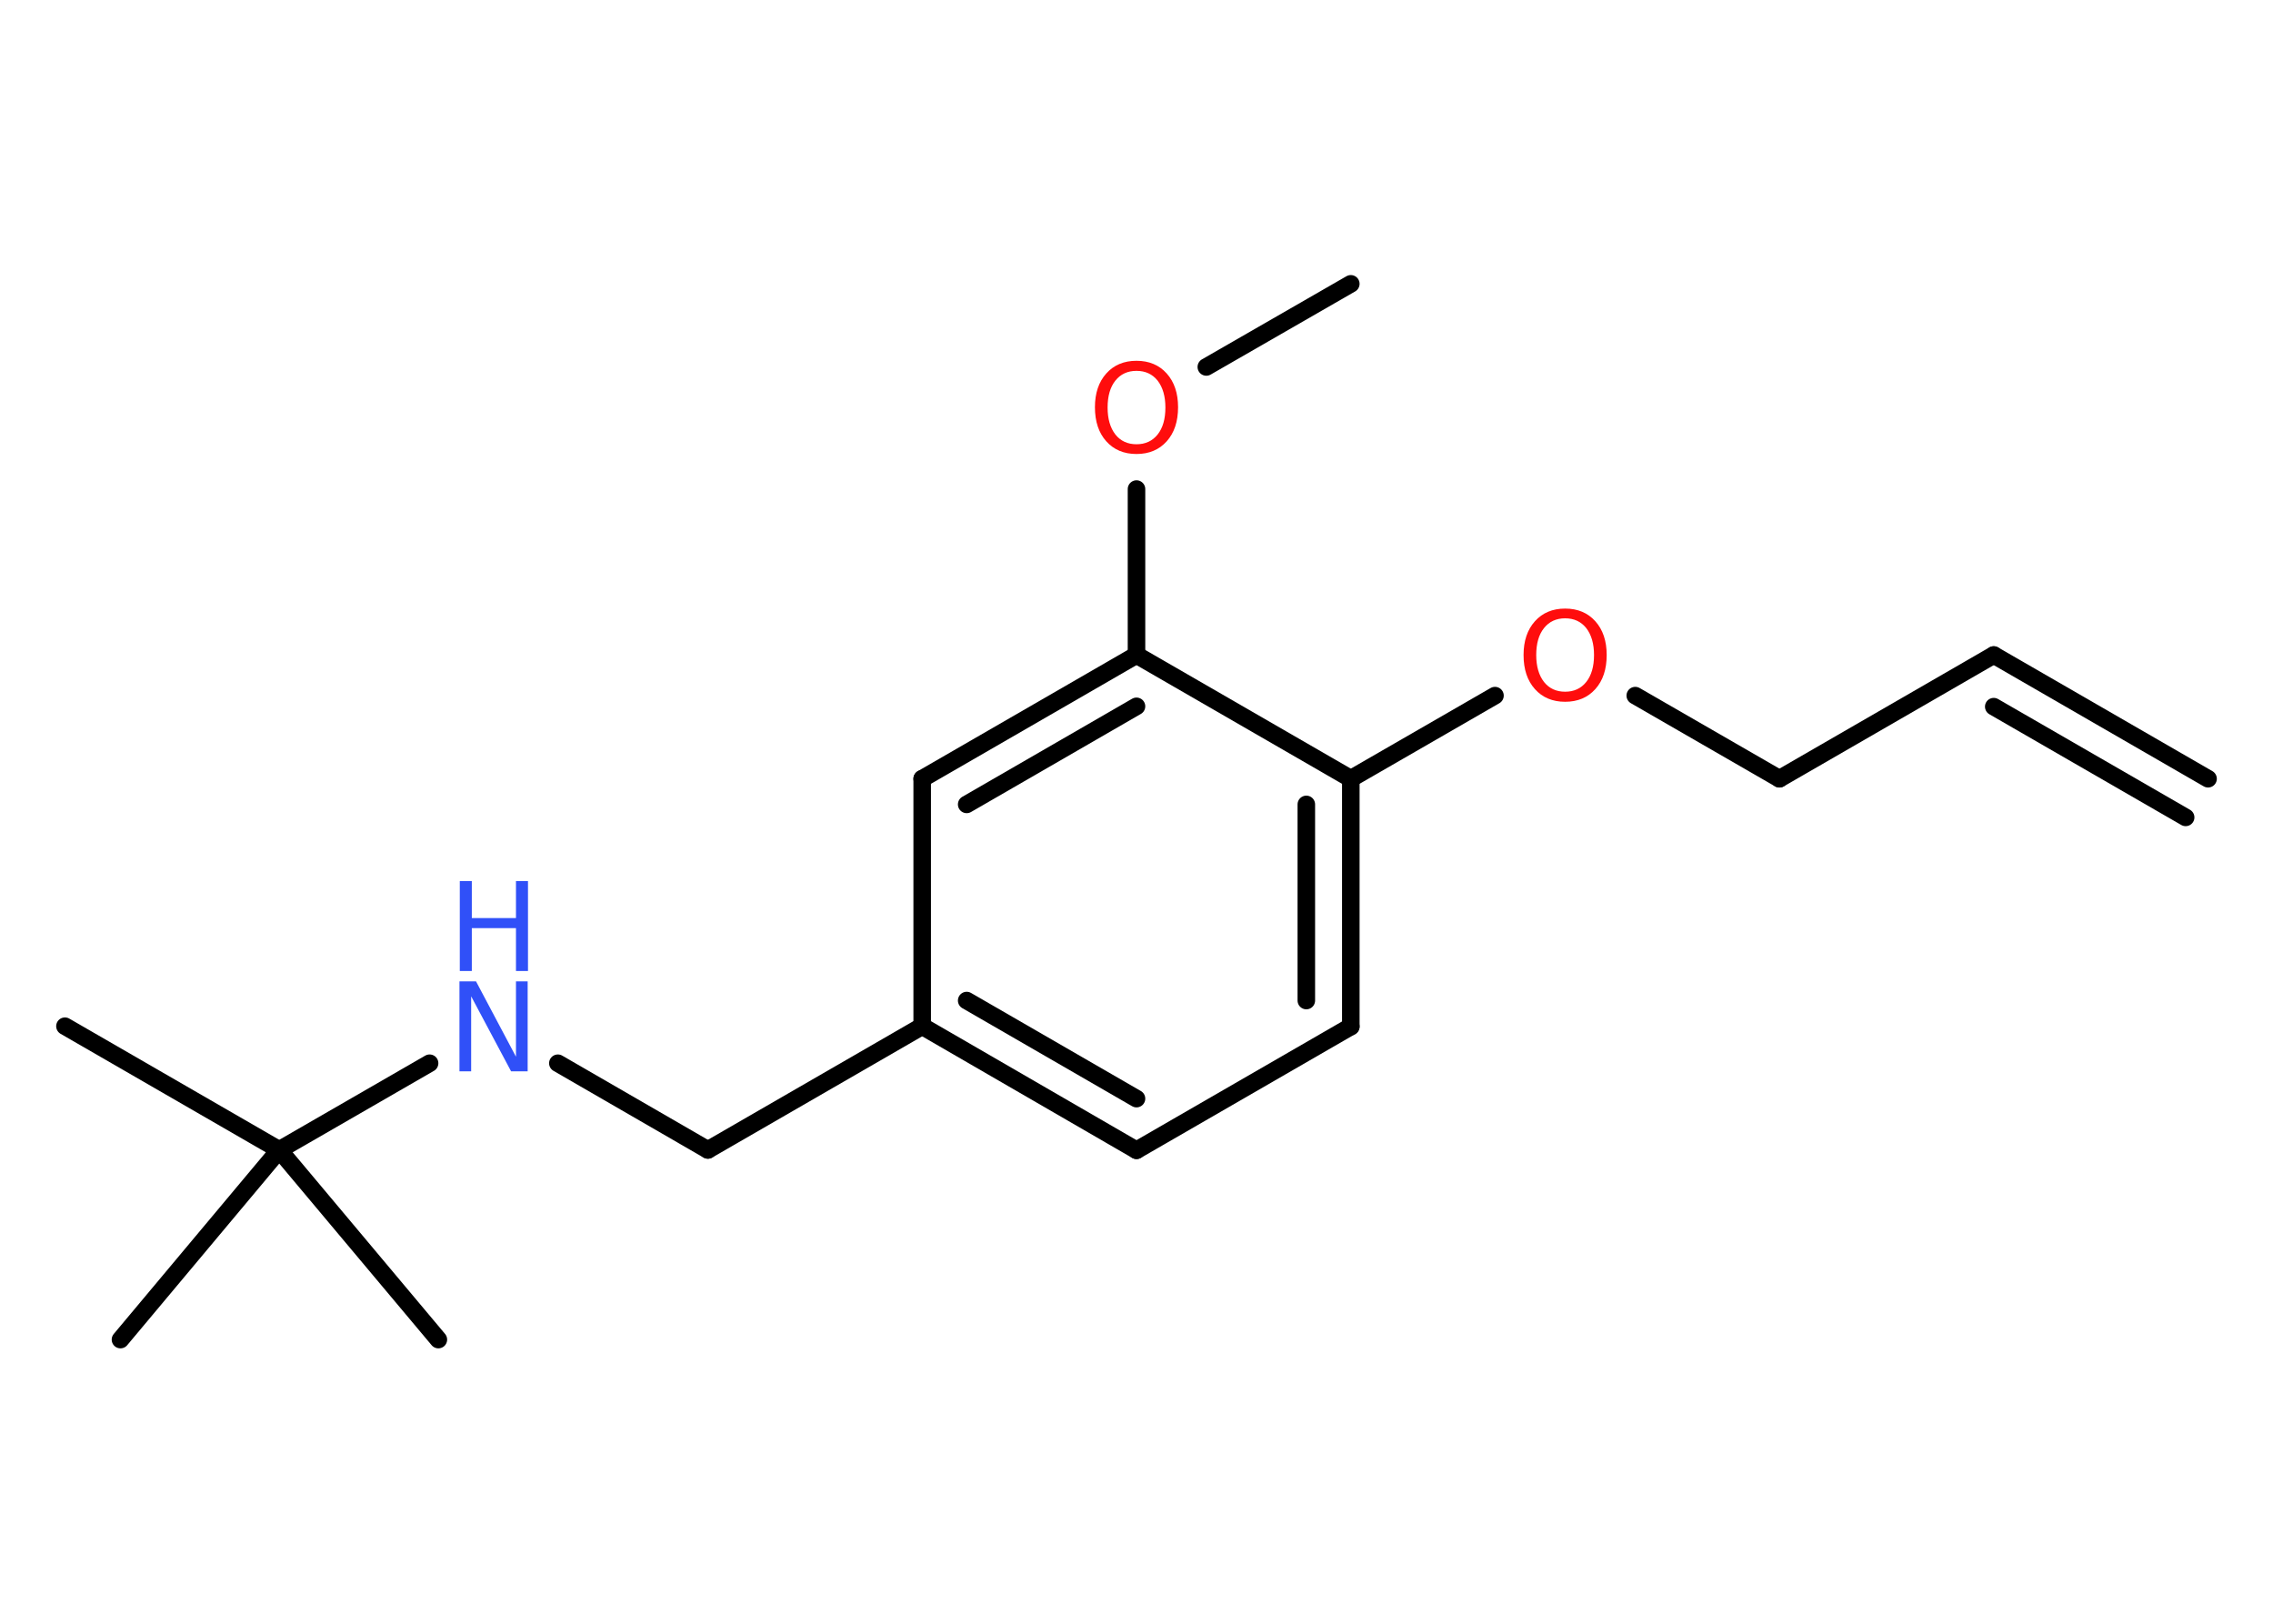 <?xml version='1.0' encoding='UTF-8'?>
<!DOCTYPE svg PUBLIC "-//W3C//DTD SVG 1.1//EN" "http://www.w3.org/Graphics/SVG/1.1/DTD/svg11.dtd">
<svg version='1.2' xmlns='http://www.w3.org/2000/svg' xmlns:xlink='http://www.w3.org/1999/xlink' width='70.0mm' height='50.0mm' viewBox='0 0 70.0 50.0'>
  <desc>Generated by the Chemistry Development Kit (http://github.com/cdk)</desc>
  <g stroke-linecap='round' stroke-linejoin='round' stroke='#000000' stroke-width='.54' fill='#FF0D0D'>
    <rect x='.0' y='.0' width='70.0' height='50.0' fill='#FFFFFF' stroke='none'/>
    <g id='mol1' class='mol'>
      <g id='mol1bnd1' class='bond'>
        <line x1='61.4' y1='20.17' x2='68.0' y2='23.98'/>
        <line x1='61.4' y1='21.76' x2='67.31' y2='25.17'/>
      </g>
      <line id='mol1bnd2' class='bond' x1='61.4' y1='20.17' x2='54.8' y2='23.98'/>
      <line id='mol1bnd3' class='bond' x1='54.8' y1='23.98' x2='50.36' y2='21.42'/>
      <line id='mol1bnd4' class='bond' x1='46.04' y1='21.42' x2='41.6' y2='23.98'/>
      <g id='mol1bnd5' class='bond'>
        <line x1='41.6' y1='31.61' x2='41.6' y2='23.98'/>
        <line x1='40.23' y1='30.81' x2='40.23' y2='24.77'/>
      </g>
      <line id='mol1bnd6' class='bond' x1='41.6' y1='31.61' x2='35.0' y2='35.42'/>
      <g id='mol1bnd7' class='bond'>
        <line x1='28.4' y1='31.6' x2='35.0' y2='35.42'/>
        <line x1='29.77' y1='30.81' x2='35.0' y2='33.83'/>
      </g>
      <line id='mol1bnd8' class='bond' x1='28.4' y1='31.6' x2='21.8' y2='35.41'/>
      <line id='mol1bnd9' class='bond' x1='21.8' y1='35.41' x2='17.18' y2='32.74'/>
      <line id='mol1bnd10' class='bond' x1='13.23' y1='32.74' x2='8.6' y2='35.41'/>
      <line id='mol1bnd11' class='bond' x1='8.6' y1='35.41' x2='2.0' y2='31.6'/>
      <line id='mol1bnd12' class='bond' x1='8.6' y1='35.41' x2='3.71' y2='41.25'/>
      <line id='mol1bnd13' class='bond' x1='8.6' y1='35.41' x2='13.5' y2='41.25'/>
      <line id='mol1bnd14' class='bond' x1='28.4' y1='31.6' x2='28.4' y2='23.98'/>
      <g id='mol1bnd15' class='bond'>
        <line x1='35.0' y1='20.17' x2='28.4' y2='23.98'/>
        <line x1='35.0' y1='21.75' x2='29.77' y2='24.77'/>
      </g>
      <line id='mol1bnd16' class='bond' x1='41.6' y1='23.98' x2='35.0' y2='20.17'/>
      <line id='mol1bnd17' class='bond' x1='35.0' y1='20.17' x2='35.0' y2='15.06'/>
      <line id='mol1bnd18' class='bond' x1='37.15' y1='11.3' x2='41.6' y2='8.74'/>
      <path id='mol1atm4' class='atom' d='M48.2 19.04q-.41 .0 -.65 .3q-.24 .3 -.24 .83q.0 .52 .24 .83q.24 .3 .65 .3q.41 .0 .65 -.3q.24 -.3 .24 -.83q.0 -.52 -.24 -.83q-.24 -.3 -.65 -.3zM48.2 18.74q.58 .0 .93 .39q.35 .39 .35 1.04q.0 .66 -.35 1.05q-.35 .39 -.93 .39q-.58 .0 -.93 -.39q-.35 -.39 -.35 -1.05q.0 -.65 .35 -1.04q.35 -.39 .93 -.39z' stroke='none'/>
      <g id='mol1atm10' class='atom'>
        <path d='M14.16 30.22h.5l1.23 2.32v-2.32h.36v2.77h-.51l-1.23 -2.31v2.31h-.36v-2.77z' stroke='none' fill='#3050F8'/>
        <path d='M14.16 27.13h.37v1.14h1.36v-1.14h.37v2.77h-.37v-1.32h-1.36v1.32h-.37v-2.77z' stroke='none' fill='#3050F8'/>
      </g>
      <path id='mol1atm17' class='atom' d='M35.0 11.42q-.41 .0 -.65 .3q-.24 .3 -.24 .83q.0 .52 .24 .83q.24 .3 .65 .3q.41 .0 .65 -.3q.24 -.3 .24 -.83q.0 -.52 -.24 -.83q-.24 -.3 -.65 -.3zM35.0 11.11q.58 .0 .93 .39q.35 .39 .35 1.04q.0 .66 -.35 1.05q-.35 .39 -.93 .39q-.58 .0 -.93 -.39q-.35 -.39 -.35 -1.05q.0 -.65 .35 -1.04q.35 -.39 .93 -.39z' stroke='none'/>
    </g>
  </g>
</svg>
